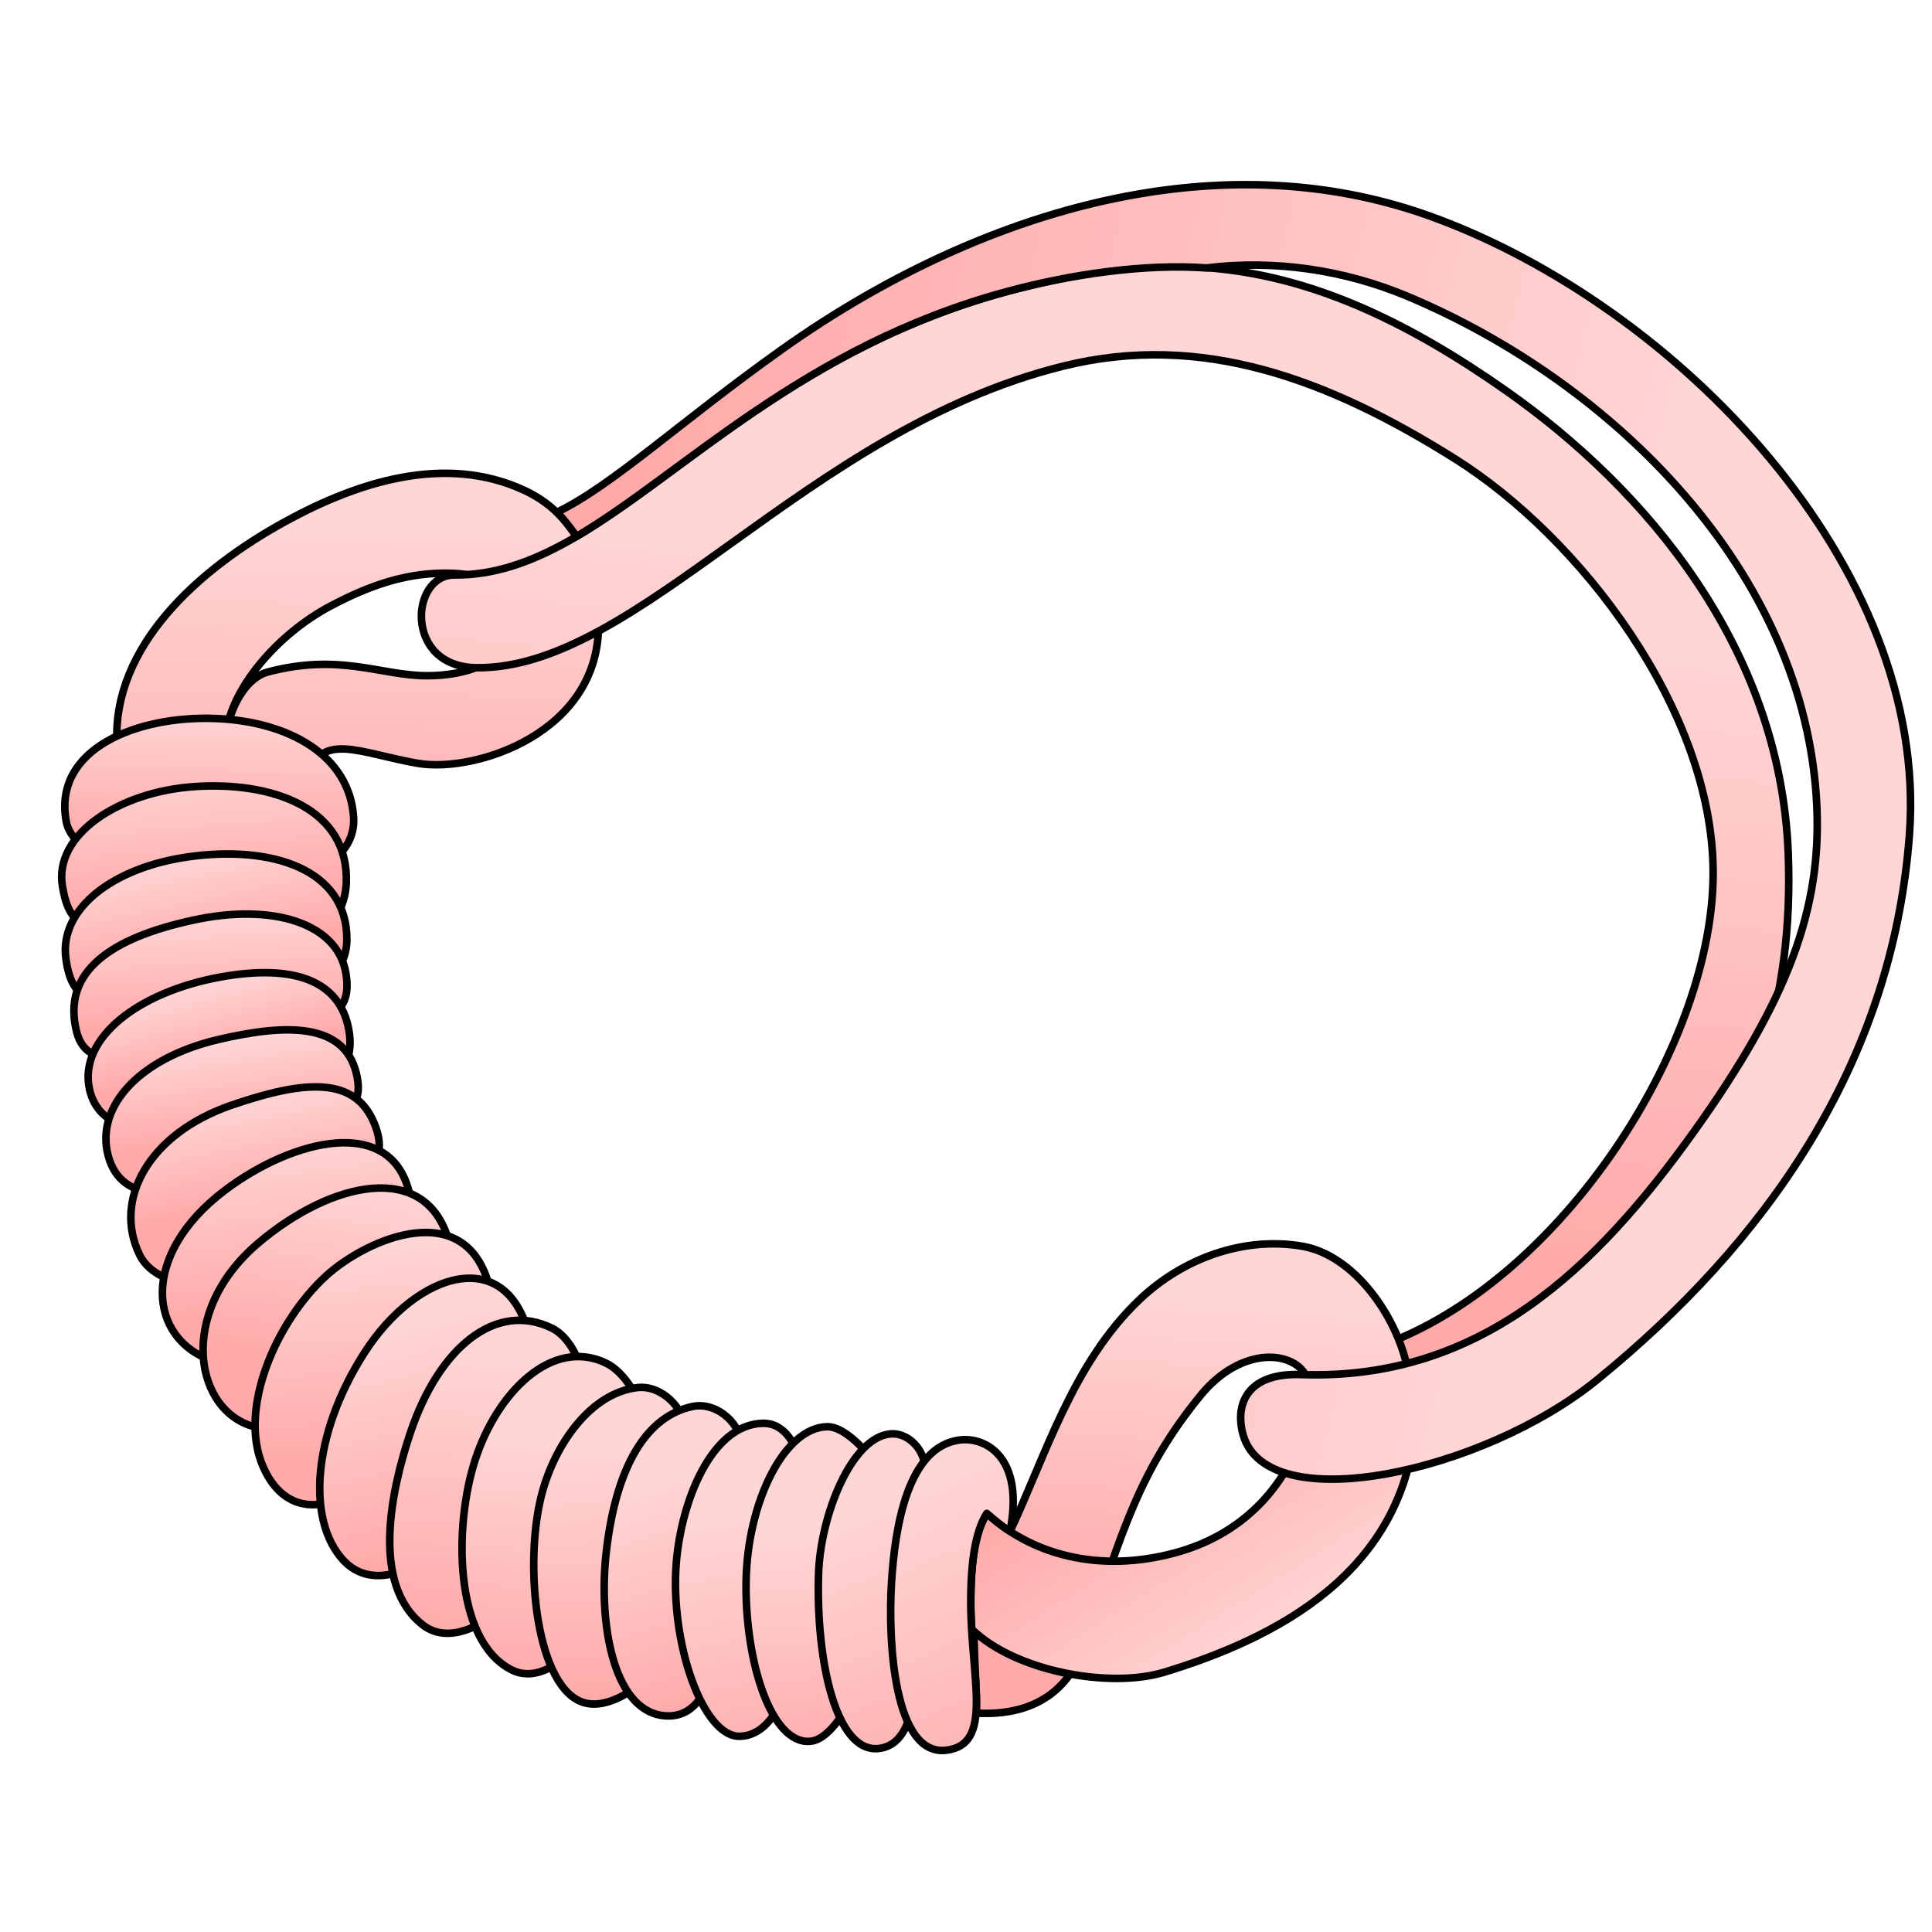 <svg xmlns="http://www.w3.org/2000/svg" xmlns:xlink="http://www.w3.org/1999/xlink" cursor="default" viewBox="0 0 256 256">
    <defs>
        <linearGradient id="innoGrad0">
            <stop offset="0" stop-color="#faa"/>
            <stop offset="1" stop-color="#ffd5d5"/>
        </linearGradient>
        <linearGradient id="linearGradient925" x1="168.037" x2="173.443" y1="206.946" y2="183.179" gradientTransform="matrix(1.498 -.277 .325 1.758 -153.36 -101.238)" gradientUnits="userSpaceOnUse" xlink:href="#innoGrad0"/>
        <linearGradient id="linearGradient933" x1="158.27" x2="164.234" y1="192.393" y2="209.893" gradientTransform="matrix(1.498 -.277 .325 1.758 -153.36 -101.238)" gradientUnits="userSpaceOnUse" xlink:href="#innoGrad0"/>
        <linearGradient id="linearGradient941" x1="190.743" x2="202.469" y1="182.019" y2="136.516" gradientTransform="matrix(1.498 -.277 .325 1.758 -153.36 -101.238)" gradientUnits="userSpaceOnUse" xlink:href="#innoGrad0"/>
        <linearGradient id="linearGradient949" x1="135.789" x2="212.98" y1="109.452" y2="149.227" gradientTransform="matrix(1.498 -.277 .325 1.758 -153.36 -101.238)" gradientUnits="userSpaceOnUse" xlink:href="#innoGrad0"/>
        <linearGradient id="linearGradient957" x1="90.73" x2="95.536" y1="140.299" y2="112.192" gradientTransform="matrix(1.498 -.277 .325 1.758 -153.36 -101.238)" gradientUnits="userSpaceOnUse" xlink:href="#innoGrad0"/>
        <linearGradient id="linearGradient965" x1="142.212" x2="136.781" y1="219.249" y2="193.086" gradientTransform="matrix(1.498 -.277 .325 1.758 -153.36 -101.238)" gradientUnits="userSpaceOnUse" xlink:href="#innoGrad0"/>
        <linearGradient id="linearGradient973" x1="136.704" x2="132.82" y1="216.094" y2="193.997" gradientTransform="matrix(1.498 -.277 .325 1.758 -153.36 -101.238)" gradientUnits="userSpaceOnUse" xlink:href="#innoGrad0"/>
        <linearGradient id="linearGradient981" x1="127.181" x2="128.327" y1="211.487" y2="193.986" gradientTransform="matrix(1.498 -.277 .325 1.758 -153.36 -101.238)" gradientUnits="userSpaceOnUse" xlink:href="#innoGrad0"/>
        <linearGradient id="linearGradient989" x1="123.771" x2="123.48" y1="212.4" y2="191.717" gradientTransform="matrix(1.498 -.277 .325 1.758 -153.36 -101.238)" gradientUnits="userSpaceOnUse" xlink:href="#innoGrad0"/>
        <linearGradient id="linearGradient997" x1="118.084" x2="115.958" y1="205.337" y2="188.837" gradientTransform="matrix(1.498 -.277 .325 1.758 -153.36 -101.238)" gradientUnits="userSpaceOnUse" xlink:href="#innoGrad0"/>
        <linearGradient id="linearGradient999" x1="111.367" x2="113.392" y1="203.216" y2="185.091" gradientTransform="matrix(1.498 -.277 .325 1.758 -153.36 -101.238)" gradientUnits="userSpaceOnUse" xlink:href="#innoGrad0"/>
        <linearGradient id="linearGradient1001" x1="105.107" x2="108.932" y1="201.231" y2="183.481" gradientTransform="matrix(1.498 -.277 .325 1.758 -153.36 -101.238)" gradientUnits="userSpaceOnUse" xlink:href="#innoGrad0"/>
        <linearGradient id="linearGradient1003" x1="99.562" x2="104.307" y1="196.623" y2="176.123" gradientTransform="matrix(1.498 -.277 .325 1.758 -153.36 -101.238)" gradientUnits="userSpaceOnUse" xlink:href="#innoGrad0"/>
        <linearGradient id="linearGradient1005" x1="99.436" x2="98.364" y1="190.313" y2="173.688" gradientTransform="matrix(1.498 -.277 .325 1.758 -153.36 -101.238)" gradientUnits="userSpaceOnUse" xlink:href="#innoGrad0"/>
        <linearGradient id="linearGradient1007" x1="96.324" x2="97.752" y1="182.431" y2="166.931" gradientTransform="matrix(1.498 -.277 .325 1.758 -153.36 -101.238)" gradientUnits="userSpaceOnUse" xlink:href="#innoGrad0"/>
        <linearGradient id="linearGradient1009" x1="93.974" x2="97.977" y1="175.13" y2="162.13" gradientTransform="matrix(1.498 -.277 .325 1.758 -153.36 -101.238)" gradientUnits="userSpaceOnUse" xlink:href="#innoGrad0"/>
        <linearGradient id="linearGradient1011" x1="93.688" x2="94.498" y1="170.758" y2="158.133" gradientTransform="matrix(1.498 -.277 .325 1.758 -153.36 -101.238)" gradientUnits="userSpaceOnUse" xlink:href="#innoGrad0"/>
        <linearGradient id="linearGradient1013" x1="91.798" x2="91.74" y1="162.373" y2="154.623" gradientTransform="matrix(1.498 -.277 .325 1.758 -153.36 -101.238)" gradientUnits="userSpaceOnUse" xlink:href="#innoGrad0"/>
        <linearGradient id="linearGradient1015" x1="92.689" x2="92.866" y1="157.254" y2="150.379" gradientTransform="matrix(1.498 -.277 .325 1.758 -153.36 -101.238)" gradientUnits="userSpaceOnUse" xlink:href="#innoGrad0"/>
        <linearGradient id="linearGradient1017" x1="92.03" x2="91.652" y1="151.481" y2="145.606" gradientTransform="matrix(1.498 -.277 .325 1.758 -153.36 -101.238)" gradientUnits="userSpaceOnUse" xlink:href="#innoGrad0"/>
        <linearGradient id="linearGradient1019" x1="89.326" x2="90.17" y1="148.689" y2="140.689" gradientTransform="matrix(1.498 -.277 .325 1.758 -153.36 -101.238)" gradientUnits="userSpaceOnUse" xlink:href="#innoGrad0"/>
        <linearGradient id="linearGradient1021" x1="89.696" x2="89.545" y1="143.707" y2="136.207" gradientTransform="matrix(1.498 -.277 .325 1.758 -153.36 -101.238)" gradientUnits="userSpaceOnUse" xlink:href="#innoGrad0"/>
        <linearGradient id="linearGradient1023" x1="98.803" x2="99.586" y1="140.42" y2="130.295" gradientTransform="matrix(1.498 -.277 .325 1.758 -153.36 -101.238)" gradientUnits="userSpaceOnUse" xlink:href="#innoGrad0"/>
        <linearGradient id="linearGradient1025" x1="93.302" x2="94.959" y1="135.932" y2="126.057" gradientTransform="matrix(1.498 -.277 .325 1.758 -153.36 -101.238)" gradientUnits="userSpaceOnUse" xlink:href="#innoGrad0"/>
    </defs>
    <path fill="url(#linearGradient957)" stroke="#000" d="M15.496 98.405c-.583-12.687 10.657-22.96 22.5-29.404 9.247-5.03 20.874-8.928 31.44-4.05 7.035 3.248 9.809 10.265 9.866 17.786.11 14.365-16.281 19.713-23.918 18.412-7.67-1.306-13.104-4.435-14.617 2.063l-10.76-3.555c-.71-2.331 1.288-9.52 5.533-10.629 9.53-2.49 14.818.46 20.91.509 5.393.043 11.055-1.846 11.397-6.529.361-4.956-3.578-6.845-7.603-7.032-6.221-.29-11.376 1.649-16.457 4.332-6.9 3.644-13.58 11.08-13.953 17.854z"/>
    <path fill="url(#linearGradient941)" stroke="#000" d="M185.235 177.439c22.828-9.606 41.86-39.691 41.765-61.917-.09-21.42-17.611-44.312-34.24-54.75-16.765-10.522-33.51-16.805-51.855-12.265-34.226 8.471-56.344 40.213-77.78 39.969-9.625-.11-8.78-12.341-2.887-12.29 20.583.182 35.931-27.456 73.09-37.53 21.957-5.952 39.971-5.355 66.261 13.136 18.655 13.12 36.3 34.125 37.361 61.246 1.532 39.124-21.9 59.061-49.36 75.207z"/>
    <path fill="url(#linearGradient1025)" stroke="#000" d="M44.337 113.758s2.75-1.857 2.515-5.464c-.537-8.229-8.607-12.689-18.21-13.086-10.343-.429-21.666 3.94-19.865 13.645.567 3.054 4.473 4.66 4.473 4.66"/>
    <path fill="url(#linearGradient1023)" stroke="#000" d="M11.658 123.106c-2.077-1.365-2.884-2.639-3.387-5.69-1.14-6.909 7.589-12.502 17.446-13.184 10.616-.733 20.567 2.996 20.167 12.808-.132 3.237-2.04 5.464-2.04 5.464"/>
    <path fill="url(#linearGradient1021)" stroke="#000" d="M11.939 132.355c-1.708-.74-2.736-1.983-3.203-5.284-.94-6.652 6.25-12.147 16.29-13.547 10.812-1.506 20.97 1.514 20.935 10.992-.012 3.126-1.89 4.585-1.89 4.585"/>
    <path fill="url(#linearGradient1019)" stroke="#000" d="M43.914 134.655c1.415-1.178 2.46-2.377 1.923-5.668-1.083-6.631-9.626-9.385-20.314-7.05-10.663 2.332-17.398 6.711-15.373 14.78.764 3.05 3.097 3.238 3.097 3.238"/>
    <path fill="url(#linearGradient1017)" stroke="#000" d="M44.297 142.676c1.418-1.206 2.505-2.904 1.929-6.188-1.16-6.62-7.369-8.762-16.984-7.032-10.864 1.954-18.874 8.081-17.383 14.877.939 4.274 4.916 4.955 4.916 4.955"/>
    <path fill="url(#linearGradient1015)" stroke="#000" d="M45.948 147.993c.929-1.85 2.065-2.647 1.24-5.876-1.659-6.506-9.044-6.541-18.306-4.362-10.747 2.53-16.683 9.311-14.34 16.051 1.024 2.943 3.521 4.301 6.74 4.284"/>
    <path fill="url(#linearGradient1013)" stroke="#000" d="M49.037 154.993c1.086-1.602 1.814-3.107.545-6.162-2.554-6.156-9.056-5.772-18.883-2.396-11.043 3.793-15.758 12.562-12.188 19.864 1.364 2.79 4.816 3.467 4.816 3.467"/>
    <path fill="url(#linearGradient1011)" stroke="#000" d="M28.212 180.33c-8.58-2.851-9.792-13.986 1.562-22.588 8.923-6.76 22.19-10.172 24.516.554"/>
    <path fill="url(#linearGradient1009)" stroke="#000" d="M33.996 189.122c-8.11-1.788-10.792-15.06.224-24.405 9.682-8.214 22.212-11.025 25.243-.3"/>
    <path fill="url(#linearGradient1007)" stroke="#000" d="M43.422 199.078s-5.587 2.104-8.568-4.749c-3.347-7.697 1.78-19.252 8.329-25.248 5.459-4.998 19.056-10.928 21.842 2.176"/>
    <path fill="url(#linearGradient1005)" stroke="#000" d="M70.204 177.367c-2.864-12.598-14.921-9.033-21.916 1.877-6.99 10.905-7.634 22.325-2.77 27.523 3.677 3.927 8.871.867 8.871.867"/>
    <path fill="url(#linearGradient1003)" stroke="#000" d="M77.285 183.583c.193-1.79-1.324-6.204-4.145-7.592-7.322-3.603-14.937 2.388-18.79 13.927-2.53 7.576-5.227 20.049 1.69 25.408 3.673 2.847 8.487-.767 8.487-.767"/>
    <path fill="url(#linearGradient1001)" stroke="#000" d="M84.672 185.752s-1.66-3.838-4.375-5.138c-7.193-3.443-14.46 3.93-17.345 12.856-2.784 8.61-2.869 23.718 4.724 27.74 3.845 2.037 7.566-2.043 7.566-2.043"/>
    <path fill="url(#linearGradient999)" stroke="#000" d="M90.453 188.862c.361-1.854-2.595-5.384-5.994-5-6.12.694-10.952 7.427-12.704 14.248-2.388 9.3-.699 25.895 5.783 27.544 3.373.858 7.215-2.46 7.215-2.46"/>
    <path fill="url(#linearGradient997)" stroke="#000" d="M98.294 191.269c-.459-3.06-3.587-5.515-6.523-4.902-6.08 1.27-10.175 7.85-11.46 19.483-1 9.049.866 20.504 7.396 21.459 4.374.64 5.764-3.64 5.764-3.64"/>
    <path fill="url(#linearGradient989)" stroke="#000" d="M105.53 192.315s-1.132-3.793-4.466-3.72c-6.75.147-10.756 10.196-11.445 18.393-.884 10.517 3.482 23.267 8.467 23.08 4.05-.152 5.615-5.245 5.615-5.245"/>
    <path fill="url(#linearGradient925)" stroke="#000" d="M129.343 226.997c8.832.495 12.73-4.196 14.28-8.881 5.087-15.377 7.397-23.34 15.452-33.21 5.451-6.681 12.574-5.965 14.105-2.349 4.582 1.318 9.122.698 13.335-1.15-1.405-6.991-7.075-15.092-13.957-16.276-7.684-1.321-15.75 1.55-21.551 7.059-8.959 8.506-12.468 20.81-17.325 31.06-7.005-1.302-3.876 19.9-4.34 23.747z"/>
    <path fill="url(#linearGradient933)" stroke="#000" d="M172.3 190.752c-1.8 4.934-6.392 12.263-16.636 15.018-10.046 2.702-18.98.22-24.905-5.237-.285.494-.53 1.018-.768 1.542-.81 2.051-1.373 5.242-1.359 10.318.003 1.18.052 2.332.117 3.463 5.738 5.624 18.3 7.917 25.523 5.716 14.5-4.417 31.922-13.045 33.318-33.327z"/>
    <path fill="url(#linearGradient981)" stroke="#000" d="M114.503 192.132s-2.644-3.09-4.832-3.084c-5.744.014-10.657 10.021-10.812 20.549-.152 10.39 3.264 21.642 8.55 21.132 2.694-.26 5.075-5.031 5.075-5.031"/>
    <path fill="url(#linearGradient973)" stroke="#000" d="M122.45 193.73c-.388-2.1-2.355-3.869-4.372-3.738-5.236.34-9.403 10.84-9.622 18.691-.322 11.506 2.334 23.458 7.85 23.014 4.493-.361 4.634-6.882 4.634-6.882"/>
    <path fill="url(#linearGradient965)" stroke="#000" stroke-linejoin="round" d="M133.834 202.895c1.94-9.814-3.236-12.492-6.599-12.097-7.016.826-8.654 11.692-9.102 18.85-.498 7.956.352 23.015 7.195 22.273 6.38-.693 3.33-9.423 3.303-19.528-.018-6.567.928-9.999 2.127-11.859.834.714 1.904 1.654 3.076 2.361z"/>
    <path fill="url(#linearGradient949)" stroke="#000" stroke-linejoin="round" d="M150.707 25.736c-16.724 2.9-32.99 10.546-47.03 20.512-13.504 9.587-22.492 18.066-29.874 21.624 1.046 1.018 2.602 3.204 2.602 3.204 14.314-8.474 29.992-25.112 56.923-32.419 8.671-2.352 18.363-3.733 26.566-3.155 8.93-1.098 18.146.215 26.605 3.761 26.927 11.288 52.853 36.364 54.242 67.606.6 13.51-3.727 25.563-16.37 43.198-12.811 17.871-28.128 32.92-51.97 32.07-7.34-.262-8.782 4.127-7.674 8.006 3.2 11.21 31.832 4.957 46.895-7.309 22.04-17.947 39.098-41.52 41.387-72.233 2.661-35.717-31.06-70.155-63.275-81.872-12.733-4.631-26.019-5.248-39.027-2.993z"/>
</svg>

